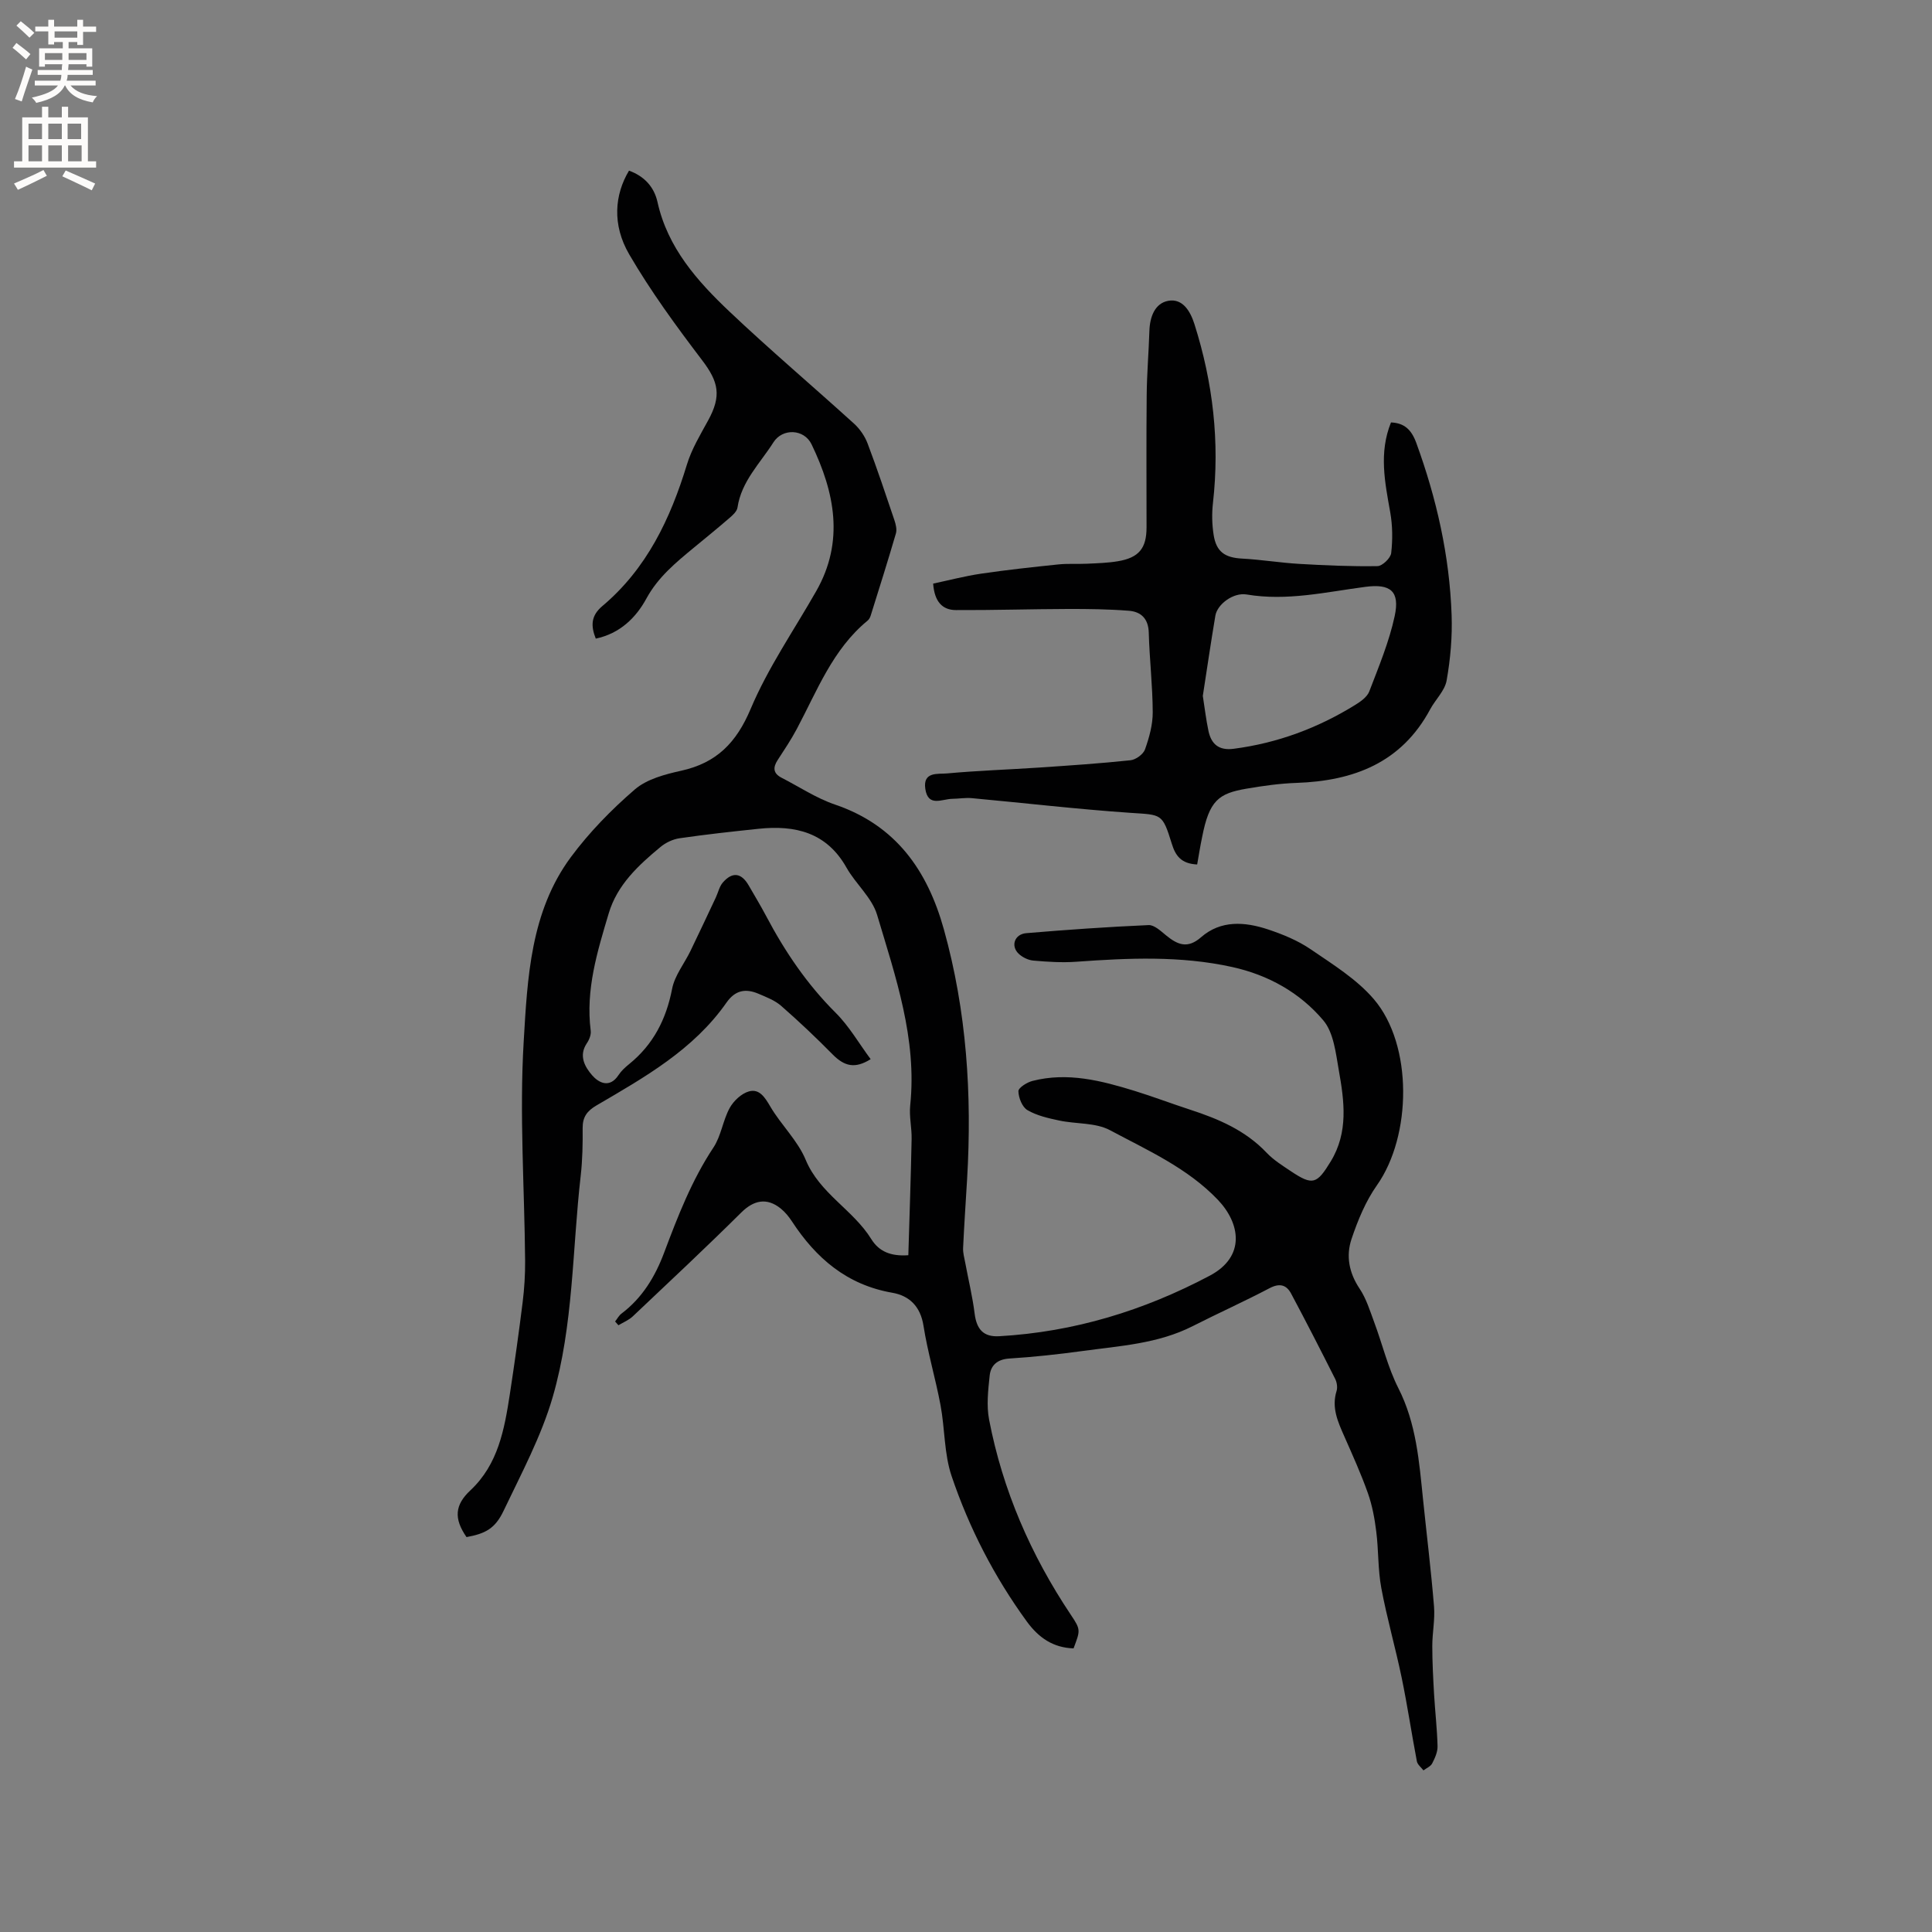 <svg enable-background="new 0 0 400 400" viewBox="0 0 400 400" xmlns="http://www.w3.org/2000/svg"><rect x="0" y="0" width="400" height="400" fill="#808080" stroke="none"/><path d="m222.27 341.28c-4.22-.14-7.21-2.18-9.69-5.58-6.73-9.25-11.92-19.33-15.56-30.09-1.56-4.61-1.38-9.79-2.29-14.66-1.03-5.51-2.66-10.92-3.53-16.46-.63-4.02-2.93-6.23-6.46-6.84-9.39-1.63-15.8-7.15-20.8-14.81-.63-.96-1.4-1.9-2.29-2.62-2.89-2.34-5.61-1.73-8.17.81-7.36 7.3-14.94 14.39-22.47 21.51-.83.78-1.97 1.24-2.97 1.84-.23-.26-.46-.52-.69-.78.44-.55.78-1.23 1.33-1.64 4.3-3.25 6.95-7.63 8.81-12.58 2.83-7.53 5.72-15.01 10.22-21.8 1.6-2.41 1.95-5.61 3.36-8.18.81-1.47 2.44-3.01 4-3.44 2.15-.59 3.29 1.22 4.41 3.13 2.23 3.81 5.66 7.02 7.32 11.02 2.9 7 9.82 10.34 13.59 16.43 1.59 2.57 4.04 3.6 7.67 3.34.24-8.01.52-16.03.68-24.05.05-2.33-.53-4.69-.29-6.98 1.43-13.8-3.03-26.61-6.86-39.45-1.07-3.57-4.43-6.39-6.34-9.78-4.11-7.29-10.61-8.82-18.17-8.03-5.47.57-10.93 1.17-16.37 1.96-1.4.2-2.89.91-3.98 1.82-4.56 3.78-8.94 7.82-10.7 13.73-2.36 7.9-4.81 15.82-3.73 24.29.11.84-.31 1.89-.81 2.62-1.73 2.58-.38 4.9 1.09 6.6 1.35 1.56 3.63 2.79 5.48-.03.57-.87 1.39-1.62 2.21-2.28 4.98-4.04 7.66-9.26 8.88-15.56.53-2.77 2.54-5.24 3.81-7.87 1.78-3.67 3.5-7.36 5.24-11.05.49-1.04.73-2.27 1.45-3.1 1.99-2.29 3.85-2.02 5.36.6 1.22 2.11 2.48 4.2 3.62 6.35 3.88 7.34 8.46 14.12 14.4 20.03 2.8 2.79 4.82 6.35 7.23 9.59-3.26 2.04-5.44 1.49-7.91-1.02-3.41-3.46-6.95-6.81-10.61-10.01-1.31-1.15-3.08-1.82-4.72-2.52-2.61-1.11-4.78-.77-6.59 1.81-6.83 9.78-16.95 15.48-26.92 21.31-1.97 1.15-2.9 2.41-2.88 4.7.03 3.28-.03 6.59-.4 9.85-1.76 15.31-1.48 30.95-5.8 45.84-2.37 8.15-6.49 15.82-10.17 23.55-1.77 3.72-3.8 4.72-7.67 5.44-2.67-3.84-2.43-6.67.81-9.69 5.74-5.38 7.03-12.6 8.15-19.86.97-6.35 1.87-12.72 2.66-19.09.35-2.83.53-5.7.51-8.55-.13-15.12-1.19-30.29-.3-45.34.78-13.19 1.4-26.95 9.77-38.25 3.81-5.14 8.4-9.84 13.25-14.02 2.49-2.14 6.25-3.13 9.6-3.87 7.32-1.62 11.42-5.79 14.38-12.81 3.59-8.52 8.97-16.29 13.58-24.39 5.87-10.31 3.8-20.46-.97-30.37-1.56-3.23-6.03-3.37-7.9-.42-2.74 4.33-6.63 8.05-7.44 13.5-.12.8-.98 1.58-1.67 2.17-2.4 2.08-4.88 4.09-7.33 6.11-3.74 3.09-7.43 6.1-9.86 10.56-2.18 4-5.49 7.24-10.48 8.3-1.06-2.66-1.01-4.75 1.37-6.75 9.18-7.73 14.07-18.05 17.5-29.29.97-3.19 2.76-6.15 4.38-9.11 2.82-5.14 2.18-8-1.24-12.5-5.37-7.06-10.64-14.27-15.09-21.91-3.59-6.17-3.01-12.38-.04-17.33 3.11 1.13 5.19 3.31 5.9 6.51 2.1 9.47 8.23 16.35 14.92 22.69 8.39 7.94 17.22 15.42 25.78 23.19 1.19 1.08 2.22 2.58 2.79 4.08 1.98 5.24 3.76 10.56 5.55 15.87.29.87.56 1.94.32 2.77-1.66 5.69-3.45 11.35-5.22 17-.12.39-.34.81-.65 1.06-7.24 5.95-10.44 14.52-14.66 22.44-1.18 2.22-2.59 4.32-3.96 6.43-1.01 1.55-.92 2.76.81 3.65 3.67 1.88 7.18 4.23 11.05 5.55 12.62 4.29 19.15 13.62 22.56 25.85 4.72 16.94 5.84 34.2 4.81 51.67-.28 4.76-.61 9.52-.83 14.29-.05 1.02.26 2.07.45 3.1.65 3.5 1.5 6.97 1.94 10.5.41 3.26 1.84 4.86 5.09 4.67 15.47-.88 29.91-5.29 43.58-12.53 7.47-3.95 6.35-10.83 1.67-15.73-6.29-6.58-14.53-10.23-22.33-14.4-3-1.6-7.02-1.25-10.52-2-2.25-.48-4.61-1.01-6.56-2.15-1.08-.63-1.84-2.55-1.87-3.91-.02-.71 1.76-1.84 2.89-2.13 7.29-1.88 14.29-.06 21.21 2.07 3.84 1.19 7.6 2.62 11.43 3.87 5.88 1.91 11.46 4.28 15.85 8.91 1.44 1.52 3.29 2.67 5.05 3.85 4.51 3.01 5.37 2.66 8.24-2.05 3.68-6.05 2.8-12.47 1.67-18.84-.63-3.57-1.06-7.8-3.21-10.35-4.84-5.73-11.37-9.4-18.87-11.05-10.7-2.36-21.47-1.87-32.28-1.09-2.94.21-5.93.02-8.88-.24-1.07-.09-2.29-.69-3.07-1.44-1.67-1.62-.82-4.04 1.61-4.24 8.43-.71 16.87-1.3 25.32-1.67 1.18-.05 2.54 1.25 3.63 2.14 2.36 1.93 4.43 2.82 7.22.38 4.11-3.59 9.07-3.21 13.85-1.63 3.07 1.02 6.19 2.3 8.84 4.11 4.59 3.14 9.54 6.19 13.09 10.34 8.12 9.49 7.85 28.32.63 38.54-2.33 3.3-3.95 7.24-5.25 11.11-1.18 3.5-.52 7.01 1.67 10.28 1.38 2.06 2.14 4.57 3.02 6.94 1.7 4.55 2.83 9.38 5.01 13.67 3.72 7.33 4.3 15.19 5.11 23.07.76 7.38 1.67 14.75 2.27 22.14.22 2.69-.36 5.43-.36 8.15 0 3.34.18 6.68.37 10.01.21 3.58.63 7.16.72 10.75.03 1.19-.54 2.46-1.11 3.56-.32.63-1.19.98-1.81 1.45-.47-.62-1.22-1.19-1.36-1.87-1.1-5.77-1.96-11.58-3.15-17.33-1.29-6.22-3.06-12.34-4.22-18.58-.71-3.82-.55-7.79-1.04-11.66-.33-2.68-.83-5.41-1.73-7.95-1.41-3.99-3.16-7.85-4.87-11.73-1.33-3.02-2.7-5.96-1.62-9.42.23-.73.08-1.77-.27-2.48-2.99-5.93-6.01-11.84-9.14-17.7-.98-1.84-2.41-2.2-4.47-1.11-5.23 2.75-10.63 5.17-15.9 7.85-7.18 3.65-15.06 4.09-22.8 5.15-5.04.69-10.1 1.24-15.18 1.56-2.49.16-3.83 1.41-4.06 3.54-.32 3.01-.68 6.18-.12 9.1 2.81 14.62 8.64 28.03 16.92 40.41 2.12 3.14 1.95 3.25.57 6.96z" fill="#010102"/><path d="m247.86 178.98c-3.35-.16-4.5-1.84-5.26-4.32-1.96-6.32-2.08-5.93-8.55-6.37-10.96-.75-21.89-2.03-32.83-3.04-1.35-.12-2.73.12-4.1.14-2.11.04-4.96 1.76-5.54-2.03-.56-3.67 2.62-3.06 4.48-3.23 6.32-.58 12.67-.79 19.01-1.21 6.34-.43 12.69-.85 19-1.52 1.1-.12 2.63-1.24 2.99-2.24.87-2.45 1.61-5.11 1.6-7.68-.02-5.5-.67-11-.82-16.5-.08-2.91-1.62-4.34-4.14-4.53-4.19-.33-8.42-.38-12.63-.37-7.72.02-15.43.27-23.15.23-2.79-.01-4.45-1.71-4.72-5.48 3.25-.69 6.56-1.56 9.93-2.06 5.3-.78 10.64-1.36 15.97-1.91 1.99-.21 4.01-.05 6.02-.15 2.11-.1 4.24-.16 6.32-.51 4.37-.73 5.94-2.69 5.94-7.02 0-9.12-.06-18.24.03-27.36.04-4.44.42-8.88.56-13.32.09-2.9 1.14-5.72 3.91-6.22 3-.54 4.58 2.19 5.42 4.84 3.83 12.07 5.26 24.38 3.83 37.01-.25 2.18-.2 4.45.14 6.61.55 3.54 2.37 4.72 5.88 4.91 3.97.21 7.92.87 11.89 1.1 5.38.31 10.78.55 16.16.46 1-.02 2.71-1.66 2.83-2.7.32-2.78.29-5.7-.2-8.46-1.1-6.19-2.38-12.31.16-18.59 2.72.12 4.21 1.44 5.23 4.22 4.21 11.54 6.89 23.37 7.32 35.63.16 4.52-.24 9.12-1.03 13.57-.37 2.13-2.32 3.95-3.41 5.98-5.94 11.06-15.83 14.82-27.66 15.23-3.48.12-6.96.61-10.39 1.2-5.77.99-7.69 2.45-9.16 10.01-.39 1.84-.68 3.7-1.03 5.68zm1.17-34.9c.39 2.48.67 4.9 1.17 7.26.59 2.73 2.15 4.08 5.2 3.69 9.08-1.18 17.44-4.29 25.19-9.09 1.14-.7 2.48-1.66 2.91-2.8 1.96-5.12 4.1-10.24 5.25-15.57 1.12-5.19-.87-6.75-6.06-6.07-8.16 1.07-16.25 2.99-24.6 1.58-2.74-.46-6.06 2.02-6.46 4.38-.93 5.52-1.74 11.07-2.6 16.62z" fill="#010102"/><g fill="#fcfbfa"><path d="m2.6 9.9.8-1c.9.7 1.9 1.4 2.9 2.3l-.9 1.1c-1.1-1-2-1.8-2.8-2.4zm.5 10.6c.9-2.1 1.6-4.3 2.3-6.7.4.2.8.4 1.3.6-.7 2.1-1.5 4.3-2.2 6.6zm.3-15.2.9-.9c1 .8 2 1.6 2.8 2.4l-1 1c-.9-.9-1.8-1.7-2.7-2.5zm12.6-1.2h1.2v1.4h2.7v1.1h-2.7v2.7h-1.2v-.6h-1.8v1.3h4.9v3.8h-1.2v-.5h-3.7c0 .4-.1.9-.1 1.2h5.1v1h-5.2c0 .5-.1.9-.2 1.2h6v1h-5.2c1.1 1.3 2.9 2 5.5 2.2-.4.4-.7.8-.9 1.3-2.9-.5-4.8-1.6-5.7-3.5h-.1c-.8 1.7-2.7 2.9-5.9 3.6-.2-.4-.6-.8-.9-1.1 2.8-.6 4.6-1.4 5.4-2.5h-4.8v-1h5.3c.1-.3.2-.7.2-1.2h-4.9v-1h5c0-.4 0-.8.1-1.2h-3.6v.5h-1.2v-3.8h4.9v-1.3h-1.8v.5h-1.2v-2.7h-2.7v-1h2.7v-1.4h1.2v1.4h4.8zm-6.7 8.3h3.6c0-.4 0-.9 0-1.4h-3.6zm1.9-4.6h4.8v-1.3h-4.7v1.3zm6.7 3.2h-3.7v1.4h3.7z"/><path d="m8.7 22.1h1.3v2.2h2.8v-2.2h1.3v2.2h4.1v9.1h1.7v1.3h-17v-1.3h1.7v-9.1h4.1zm.3 13.1.7 1.2c-1.8.9-3.8 1.9-6 2.9-.2-.4-.5-.8-.8-1.3 2.3-1 4.4-1.9 6.1-2.8zm-3.1-6.4h2.8v-3.2h-2.8zm0 4.6h2.8v-3.3h-2.8zm4.1-4.6h2.8v-3.2h-2.8zm0 4.6h2.8v-3.3h-2.8zm3.6 1.9c2.1.9 4.1 1.8 6.1 2.7l-.7 1.4c-2.2-1.1-4.2-2-6.1-2.9zm3.2-9.7h-2.8v3.2h2.8zm-2.7 7.8h2.8v-3.3h-2.8z"/></g></svg>